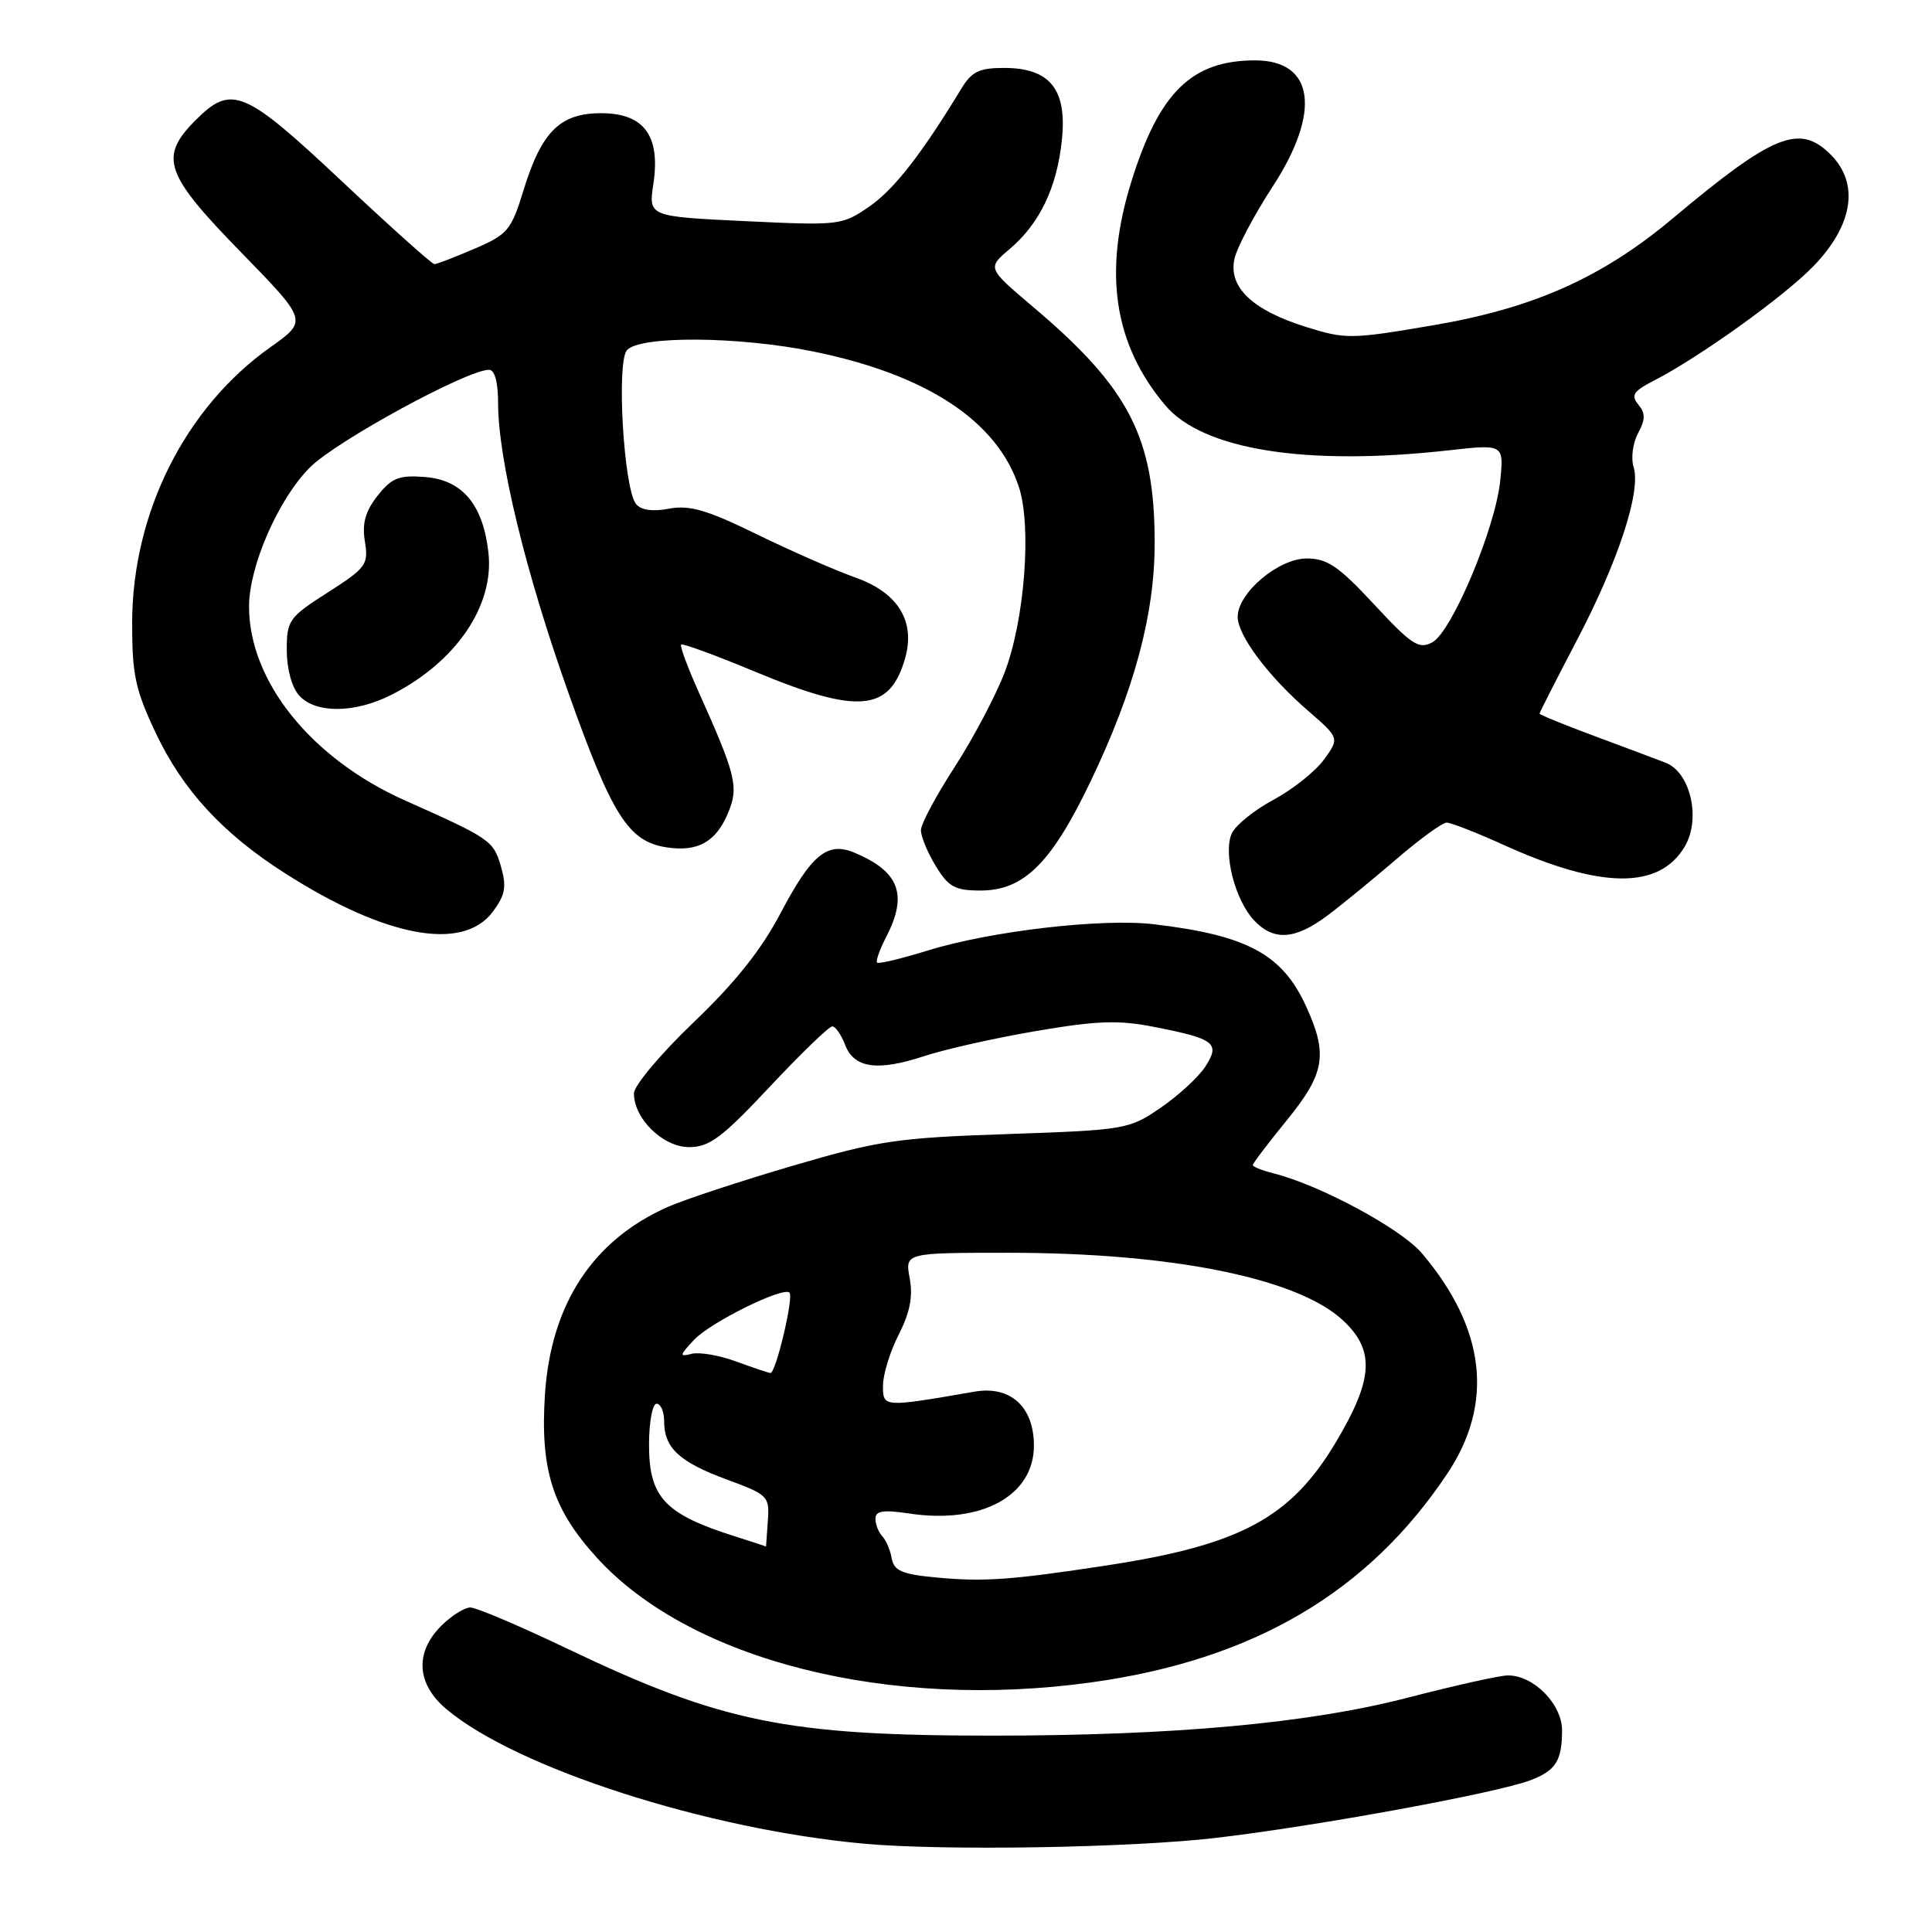 <?xml version="1.0" encoding="UTF-8" standalone="no"?>
<!DOCTYPE svg PUBLIC "-//W3C//DTD SVG 1.1//EN" "http://www.w3.org/Graphics/SVG/1.1/DTD/svg11.dtd" >
<svg xmlns="http://www.w3.org/2000/svg" xmlns:xlink="http://www.w3.org/1999/xlink" version="1.1" viewBox="0 0 256 256">
 <g >
 <path fill="currentColor"
d=" M 161.12 243.53 C 174.46 241.97 198.30 237.60 202.79 235.89 C 206.14 234.62 206.97 233.32 206.98 229.32 C 207.00 225.83 203.25 222.00 199.81 222.00 C 198.76 222.00 192.75 223.34 186.46 224.97 C 173.46 228.34 155.53 229.98 131.50 229.98 C 104.22 229.98 95.60 228.22 75.13 218.44 C 68.87 215.45 63.11 213.00 62.33 213.00 C 61.55 213.00 59.80 214.10 58.45 215.45 C 54.93 218.98 55.20 223.15 59.15 226.47 C 68.42 234.27 93.64 242.40 114.50 244.30 C 125.03 245.26 149.81 244.85 161.12 243.53 Z  M 144.64 222.92 C 166.08 219.94 181.28 211.01 191.79 195.24 C 197.99 185.94 196.85 176.03 188.42 166.08 C 185.67 162.82 174.89 157.01 168.73 155.47 C 167.23 155.09 166.00 154.60 166.00 154.38 C 166.00 154.15 168.03 151.49 170.50 148.45 C 175.54 142.26 175.98 139.75 173.10 133.42 C 169.94 126.45 165.31 123.94 152.92 122.47 C 146.01 121.65 131.16 123.38 122.83 125.98 C 119.40 127.04 116.42 127.75 116.22 127.55 C 116.02 127.35 116.56 125.82 117.43 124.14 C 120.33 118.53 119.16 115.46 113.18 112.97 C 109.64 111.49 107.51 113.24 103.44 120.98 C 100.89 125.84 97.40 130.22 91.89 135.48 C 87.55 139.63 84.00 143.86 84.00 144.88 C 84.00 148.25 87.86 152.00 91.32 152.00 C 94.00 152.00 95.67 150.75 102.00 144.00 C 106.13 139.60 109.85 136.00 110.28 136.00 C 110.70 136.00 111.46 137.09 111.97 138.42 C 113.16 141.55 116.24 141.99 122.50 139.93 C 125.25 139.02 131.92 137.53 137.33 136.61 C 145.36 135.24 148.21 135.14 152.93 136.07 C 161.00 137.65 161.73 138.23 159.69 141.36 C 158.78 142.75 156.11 145.20 153.77 146.80 C 149.60 149.65 149.13 149.73 133.50 150.27 C 118.89 150.76 116.42 151.13 105.00 154.48 C 98.12 156.50 90.70 158.95 88.50 159.92 C 78.56 164.31 73.00 172.79 72.21 184.75 C 71.56 194.76 73.22 199.98 79.13 206.45 C 91.55 220.04 117.82 226.65 144.64 222.92 Z  M 65.31 120.80 C 66.95 118.59 67.15 117.50 66.38 114.82 C 65.39 111.39 64.97 111.10 53.74 106.10 C 41.26 100.55 33.00 90.30 33.00 80.36 C 33.00 75.01 36.90 66.10 41.07 61.93 C 44.56 58.44 61.88 49.00 64.80 49.00 C 65.55 49.00 66.00 50.63 66.00 53.39 C 66.00 60.85 69.63 75.81 75.32 91.81 C 81.12 108.12 83.28 111.51 88.33 112.28 C 92.46 112.91 94.86 111.57 96.47 107.73 C 97.92 104.29 97.53 102.72 92.55 91.63 C 91.10 88.39 90.07 85.60 90.26 85.41 C 90.44 85.22 94.85 86.84 100.05 89.00 C 113.70 94.69 117.90 94.32 119.92 87.27 C 121.34 82.33 119.01 78.53 113.35 76.53 C 110.68 75.58 104.80 73.00 100.27 70.79 C 93.67 67.56 91.37 66.90 88.66 67.40 C 86.45 67.82 84.93 67.60 84.27 66.77 C 82.65 64.73 81.67 48.11 83.06 46.42 C 84.69 44.46 97.86 44.55 107.79 46.58 C 122.80 49.64 132.12 55.78 135.00 64.50 C 136.73 69.73 135.77 82.19 133.11 89.13 C 131.92 92.22 128.95 97.84 126.50 101.63 C 124.05 105.41 122.03 109.17 122.03 110.00 C 122.02 110.83 122.90 112.96 123.99 114.75 C 125.68 117.53 126.54 118.00 129.91 118.00 C 135.66 118.00 139.29 114.41 144.48 103.60 C 150.29 91.49 153.00 81.43 153.00 71.95 C 153.00 57.98 149.64 51.45 136.94 40.71 C 130.81 35.52 130.81 35.52 133.77 33.01 C 137.77 29.63 140.06 24.84 140.71 18.51 C 141.40 11.82 139.12 9.00 133.02 9.00 C 129.76 9.00 128.75 9.49 127.38 11.75 C 122.11 20.43 118.48 25.09 115.20 27.36 C 111.57 29.86 111.26 29.90 98.71 29.30 C 85.92 28.69 85.92 28.69 86.58 24.34 C 87.53 17.97 85.33 15.00 79.65 15.00 C 74.21 15.00 71.76 17.43 69.37 25.21 C 67.74 30.51 67.28 31.07 62.87 32.96 C 60.26 34.08 57.87 35.00 57.56 35.00 C 57.24 35.00 51.72 30.05 45.28 24.00 C 32.34 11.85 30.69 11.16 25.92 15.92 C 21.04 20.81 21.80 23.04 31.89 33.38 C 40.78 42.50 40.78 42.50 35.84 46.00 C 24.54 54.00 17.54 67.95 17.51 82.50 C 17.50 89.42 17.93 91.40 20.65 97.15 C 24.22 104.69 29.50 110.43 37.70 115.67 C 51.08 124.23 61.34 126.13 65.31 120.80 Z  M 175.91 121.30 C 177.88 119.82 182.01 116.44 185.08 113.80 C 188.15 111.16 191.12 109.00 191.69 109.00 C 192.26 109.00 195.68 110.34 199.30 111.98 C 212.16 117.81 219.87 117.87 223.24 112.17 C 225.41 108.49 224.00 102.33 220.69 101.06 C 219.49 100.60 215.24 99.00 211.25 97.52 C 207.26 96.04 204.00 94.70 204.00 94.56 C 204.00 94.41 206.21 90.06 208.92 84.89 C 214.43 74.38 217.48 65.08 216.46 61.89 C 216.09 60.72 216.35 58.71 217.05 57.41 C 218.04 55.56 218.04 54.76 217.08 53.60 C 216.07 52.38 216.43 51.83 219.18 50.42 C 225.27 47.28 236.45 39.25 240.33 35.23 C 245.56 29.80 246.40 24.31 242.57 20.48 C 238.45 16.36 234.97 17.77 221.67 28.92 C 212.31 36.77 203.22 40.83 189.96 43.09 C 179.01 44.96 178.31 44.97 173.02 43.31 C 165.91 41.08 162.73 38.03 163.58 34.27 C 163.93 32.75 166.19 28.47 168.61 24.76 C 175.10 14.81 174.16 8.00 166.31 8.00 C 157.93 8.00 153.62 12.20 149.93 24.00 C 146.15 36.08 147.58 45.60 154.39 53.69 C 159.36 59.60 173.03 61.78 191.88 59.68 C 199.27 58.85 199.27 58.85 198.79 63.68 C 198.16 69.96 192.38 83.73 189.78 85.12 C 188.01 86.07 187.04 85.43 182.09 80.10 C 177.37 75.02 175.88 74.00 173.14 74.00 C 169.40 74.00 164.00 78.57 164.00 81.73 C 164.00 84.20 168.04 89.60 173.29 94.15 C 177.50 97.80 177.50 97.80 175.43 100.65 C 174.29 102.22 171.27 104.62 168.73 105.98 C 166.18 107.35 163.70 109.36 163.21 110.45 C 162.06 113.04 163.64 119.23 166.14 121.92 C 168.75 124.72 171.59 124.54 175.91 121.30 Z  M 51.92 92.04 C 60.45 87.69 65.51 80.24 64.72 73.22 C 64.00 66.83 61.25 63.57 56.26 63.20 C 52.85 62.94 51.89 63.33 50.02 65.70 C 48.40 67.77 47.96 69.35 48.35 71.76 C 48.84 74.81 48.53 75.24 43.44 78.50 C 38.27 81.80 38.00 82.19 38.00 86.16 C 38.00 88.65 38.67 91.08 39.65 92.17 C 41.83 94.58 47.06 94.52 51.92 92.04 Z  M 124.01 209.02 C 119.52 208.60 118.45 208.13 118.16 206.50 C 117.97 205.40 117.40 204.07 116.90 203.55 C 116.41 203.03 116.00 201.99 116.00 201.24 C 116.00 200.19 117.04 200.03 120.49 200.55 C 130.06 201.99 137.00 198.20 137.00 191.55 C 137.00 186.41 133.89 183.58 129.14 184.40 C 116.99 186.50 117.00 186.50 117.00 183.60 C 117.00 182.12 117.94 179.08 119.09 176.83 C 120.58 173.90 120.99 171.78 120.54 169.37 C 119.91 166.00 119.91 166.00 133.70 166.00 C 155.39 166.01 171.97 169.37 177.97 174.97 C 182.20 178.93 181.99 182.72 177.06 191.02 C 171.05 201.12 164.41 204.71 146.69 207.42 C 133.93 209.37 130.32 209.62 124.01 209.02 Z  M 97.50 203.61 C 88.09 200.65 86.00 198.44 86.00 191.43 C 86.00 188.44 86.45 186.00 87.00 186.00 C 87.55 186.00 88.00 187.04 88.00 188.31 C 88.00 191.85 89.98 193.70 96.24 196.02 C 101.81 198.07 101.98 198.25 101.74 201.57 C 101.61 203.45 101.50 204.97 101.50 204.93 C 101.50 204.90 99.70 204.30 97.50 203.61 Z  M 97.50 180.39 C 95.30 179.58 92.66 179.13 91.64 179.39 C 89.98 179.82 90.02 179.61 91.98 177.52 C 94.15 175.21 103.79 170.45 104.61 171.28 C 105.20 171.87 102.79 182.02 102.08 181.93 C 101.76 181.89 99.70 181.20 97.50 180.39 Z "/>
</g>
</svg>